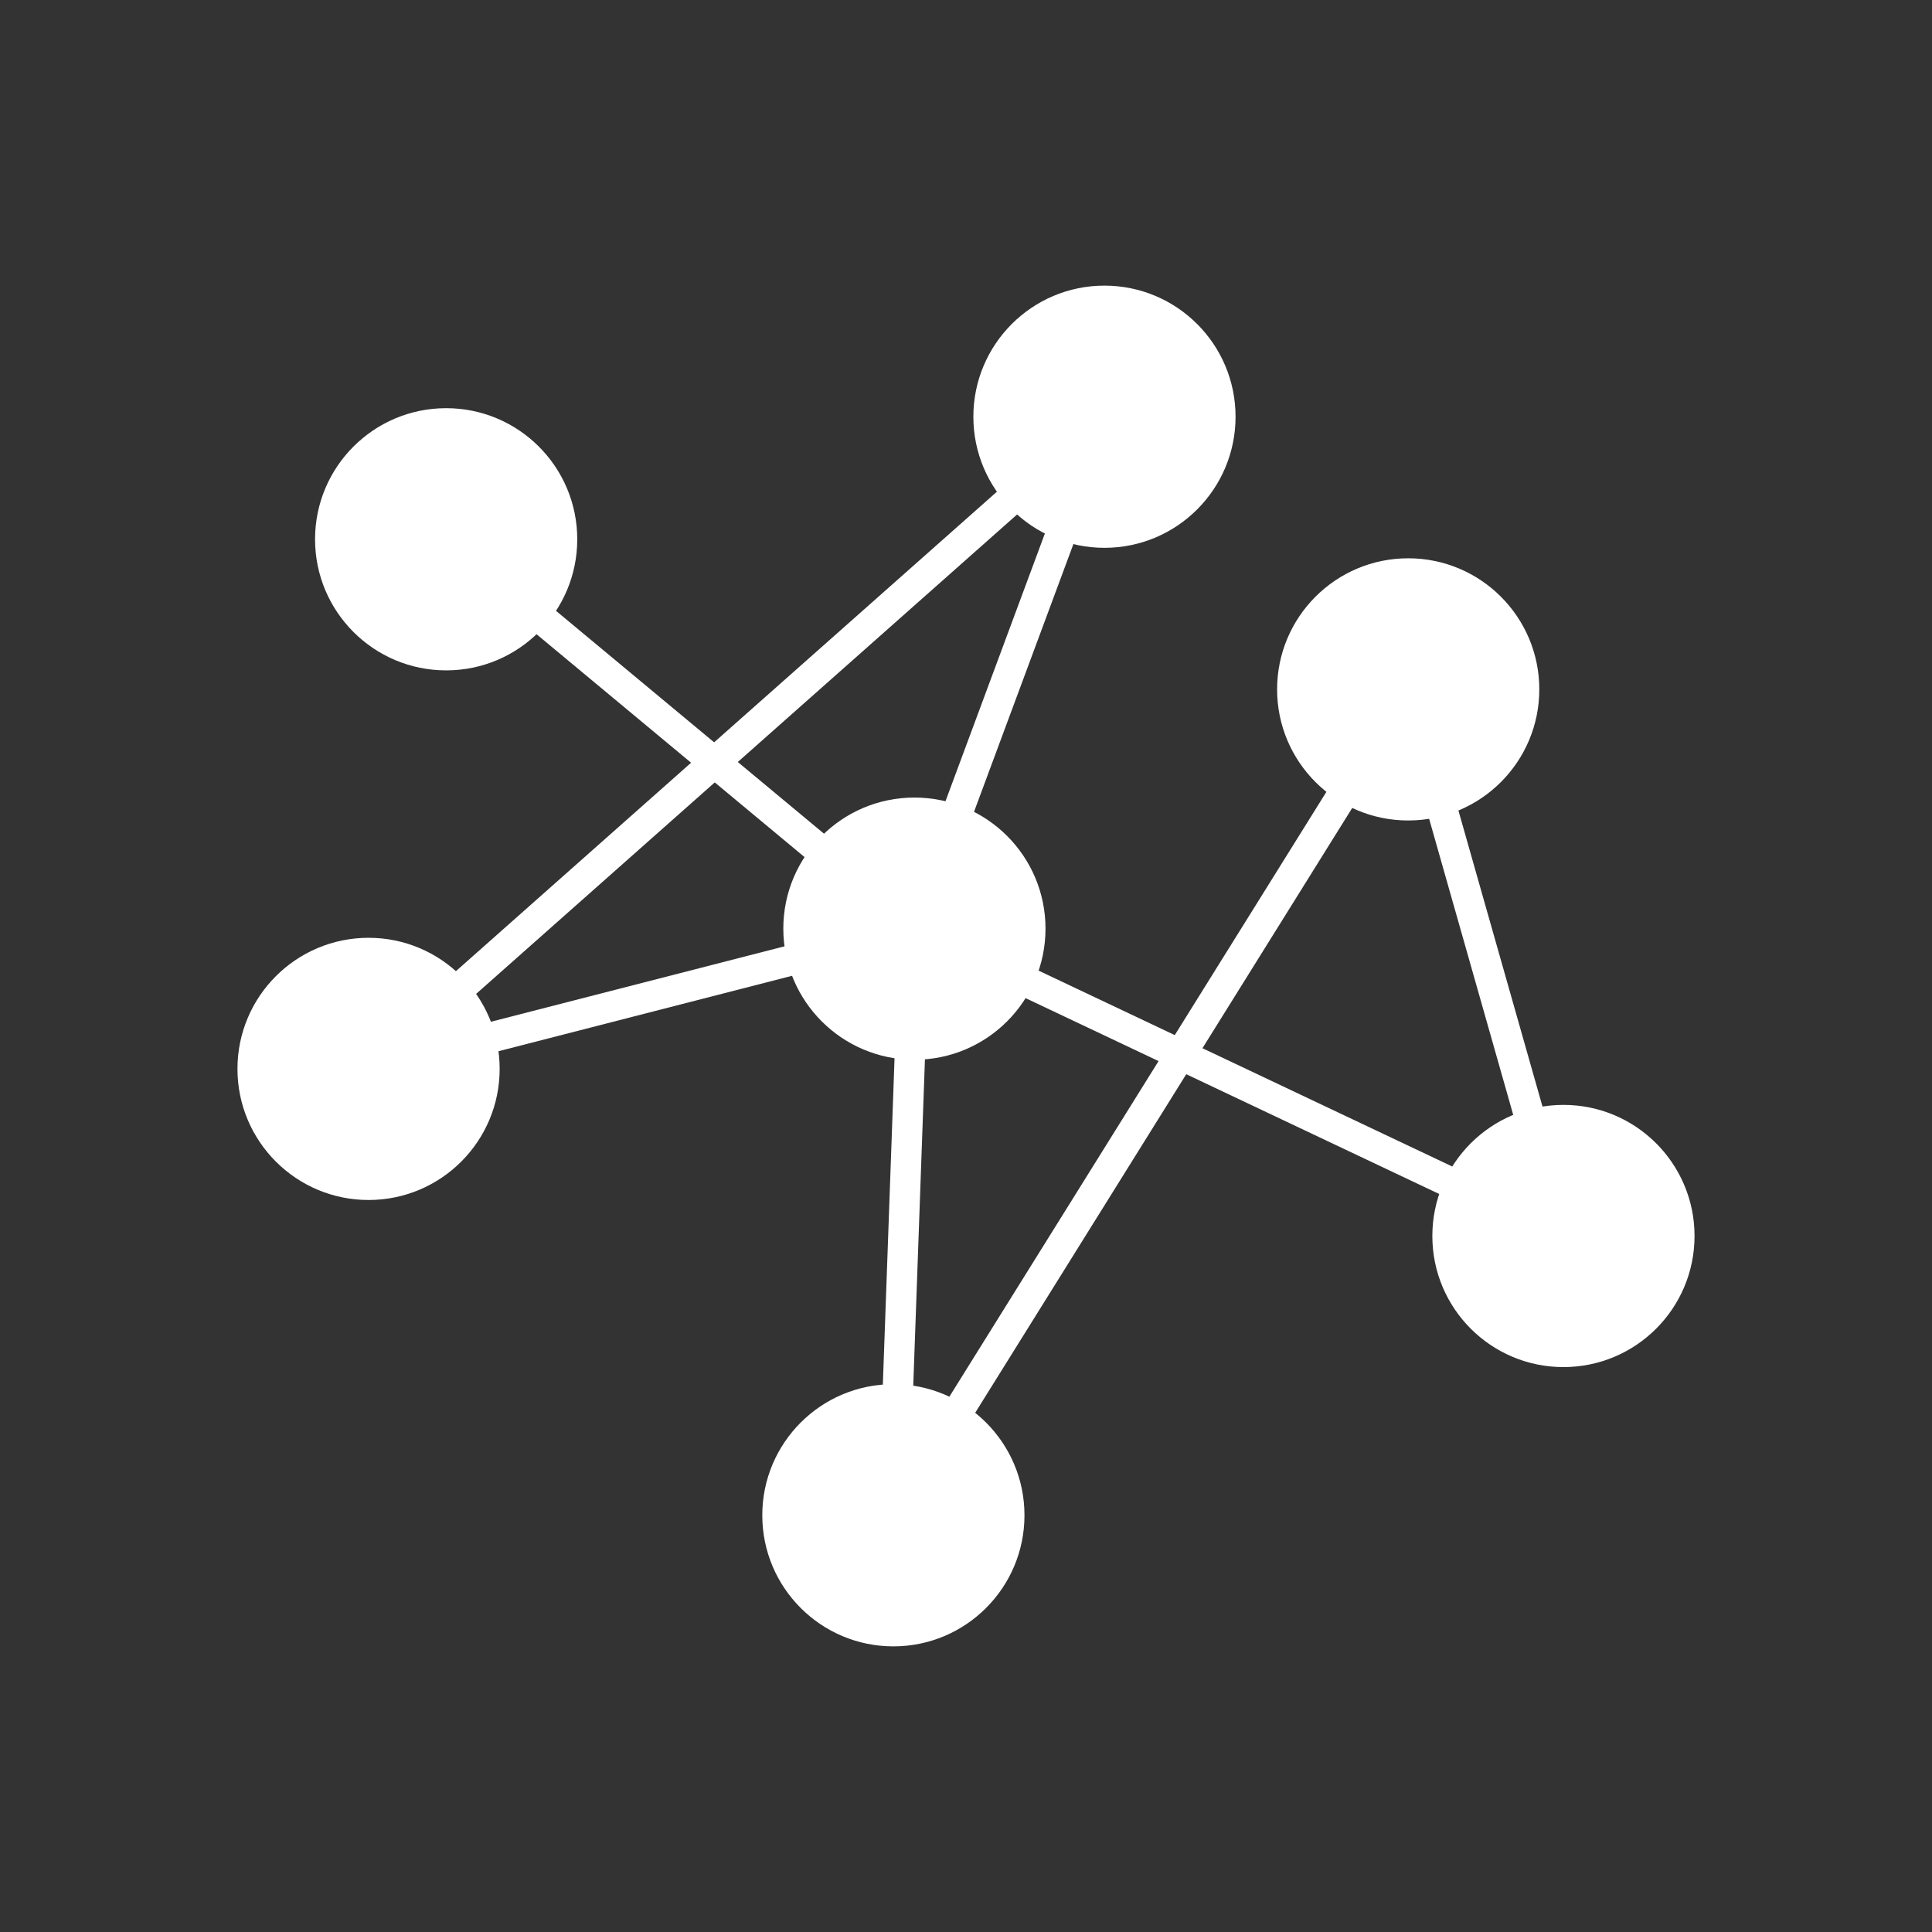 <?xml version="1.0" encoding="UTF-8" standalone="no"?>
<svg
   xmlns:dc="http://purl.org/dc/elements/1.1/"
   xmlns:cc="http://creativecommons.org/ns#"
   xmlns:rdf="http://www.w3.org/1999/02/22-rdf-syntax-ns#"
   xmlns:svg="http://www.w3.org/2000/svg"
   xmlns="http://www.w3.org/2000/svg"
   xmlns:sodipodi="http://sodipodi.sourceforge.net/DTD/sodipodi-0.dtd"
   xmlns:inkscape="http://www.inkscape.org/namespaces/inkscape"
   width="300"
   height="300"
   viewBox="0 0 79.375 79.375"
   version="1.1"
   id="svg8"
   inkscape:version="1.0.1 (3bc2e813f5, 2020-09-07)"
   sodipodi:docname="logo_white.svg">
  <rect x="0" y="0" width="79.375" height="79.375" fill="#333333" stroke="none"/>
  <defs
     id="defs2">
    <inkscape:path-effect
       effect="spiro"
       id="path-effect1587"
       is_visible="true"
       lpeversion="1" />
    <inkscape:path-effect
       effect="spiro"
       id="path-effect1583"
       is_visible="true"
       lpeversion="1" />
    <inkscape:path-effect
       effect="spiro"
       id="path-effect1579"
       is_visible="true"
       lpeversion="1" />
    <inkscape:path-effect
       effect="spiro"
       id="path-effect1575"
       is_visible="true"
       lpeversion="1" />
    <inkscape:path-effect
       effect="spiro"
       id="path-effect1571"
       is_visible="true"
       lpeversion="1" />
    <inkscape:path-effect
       effect="spiro"
       id="path-effect1567"
       is_visible="true"
       lpeversion="1" />
    <inkscape:path-effect
       effect="spiro"
       id="path-effect1563"
       is_visible="true"
       lpeversion="1" />
    <inkscape:path-effect
       effect="spiro"
       id="path-effect1559"
       is_visible="true"
       lpeversion="1" />
    <inkscape:path-effect
       effect="spiro"
       id="path-effect1555"
       is_visible="true"
       lpeversion="1" />
    <inkscape:path-effect
       effect="spiro"
       id="path-effect1551"
       is_visible="true"
       lpeversion="1" />
    <inkscape:path-effect
       effect="spiro"
       id="path-effect1547"
       is_visible="true"
       lpeversion="1" />
    <inkscape:path-effect
       effect="spiro"
       id="path-effect1543"
       is_visible="true"
       lpeversion="1" />
    <inkscape:path-effect
       effect="spiro"
       id="path-effect1539"
       is_visible="true"
       lpeversion="1" />
    <inkscape:path-effect
       effect="spiro"
       id="path-effect1535"
       is_visible="true"
       lpeversion="1" />
    <inkscape:path-effect
       effect="spiro"
       id="path-effect1531"
       is_visible="true"
       lpeversion="1" />
    <inkscape:path-effect
       effect="spiro"
       id="path-effect1527"
       is_visible="true"
       lpeversion="1" />
    <inkscape:path-effect
       effect="spiro"
       id="path-effect1027"
       is_visible="true"
       lpeversion="1" />
    <inkscape:path-effect
       effect="spiro"
       id="path-effect1023"
       is_visible="true"
       lpeversion="1" />
    <inkscape:path-effect
       effect="spiro"
       id="path-effect1019"
       is_visible="true"
       lpeversion="1" />
    <inkscape:path-effect
       effect="spiro"
       id="path-effect1015"
       is_visible="true"
       lpeversion="1" />
    <inkscape:path-effect
       effect="spiro"
       id="path-effect1011"
       is_visible="true"
       lpeversion="1" />
    <inkscape:path-effect
       effect="spiro"
       id="path-effect1007"
       is_visible="true"
       lpeversion="1" />
    <inkscape:path-effect
       effect="spiro"
       id="path-effect1003"
       is_visible="true"
       lpeversion="1" />
    <inkscape:path-effect
       effect="spiro"
       id="path-effect999"
       is_visible="true"
       lpeversion="1" />
    <inkscape:path-effect
       effect="spiro"
       id="path-effect995"
       is_visible="true"
       lpeversion="1" />
    <inkscape:path-effect
       effect="spiro"
       id="path-effect929"
       is_visible="true"
       lpeversion="1" />
    <inkscape:path-effect
       effect="spiro"
       id="path-effect925"
       is_visible="true"
       lpeversion="1" />
    <inkscape:path-effect
       effect="spiro"
       id="path-effect921"
       is_visible="true"
       lpeversion="1" />
    <inkscape:path-effect
       effect="spiro"
       id="path-effect917"
       is_visible="true"
       lpeversion="1" />
    <inkscape:path-effect
       effect="spiro"
       id="path-effect907"
       is_visible="true"
       lpeversion="1" />
    <inkscape:path-effect
       effect="spiro"
       id="path-effect883"
       is_visible="true"
       lpeversion="1" />
    <inkscape:path-effect
       effect="spiro"
       id="path-effect879"
       is_visible="true"
       lpeversion="1" />
    <inkscape:path-effect
       effect="spiro"
       id="path-effect875"
       is_visible="true"
       lpeversion="1" />
    <inkscape:path-effect
       effect="spiro"
       id="path-effect871"
       is_visible="true"
       lpeversion="1" />
    <inkscape:path-effect
       effect="spiro"
       id="path-effect867"
       is_visible="true"
       lpeversion="1" />
    <inkscape:path-effect
       effect="spiro"
       id="path-effect40"
       is_visible="true"
       lpeversion="1" />
    <inkscape:path-effect
       effect="spiro"
       id="path-effect36"
       is_visible="true"
       lpeversion="1" />
    <inkscape:path-effect
       effect="spiro"
       id="path-effect32"
       is_visible="true"
       lpeversion="1" />
    <inkscape:path-effect
       effect="spiro"
       id="path-effect28"
       is_visible="true"
       lpeversion="1" />
    <inkscape:path-effect
       effect="spiro"
       id="path-effect24"
       is_visible="true"
       lpeversion="1" />
  </defs>
  <sodipodi:namedview
     id="base"
     pagecolor="#ffffff"
     bordercolor="#666666"
     borderopacity="1.0"
     inkscape:pageopacity="0.0"
     inkscape:pageshadow="2"
     inkscape:zoom="1.9915867"
     inkscape:cx="116.93051"
     inkscape:cy="188.85954"
     inkscape:document-units="mm"
     inkscape:current-layer="layer1"
     inkscape:document-rotation="0"
     showgrid="false"
     inkscape:snap-object-midpoints="true"
     inkscape:window-width="1920"
     inkscape:window-height="1031"
     inkscape:window-x="0"
     inkscape:window-y="25"
     inkscape:window-maximized="1"
     units="px" />
  <g
     inkscape:label="Layer 1"
     inkscape:groupmode="layer"
     id="layer1">
    <circle
       style="fill:#ffffff;fill-opacity:1;stroke:none;stroke-width:13.111;stroke-miterlimit:4;stroke-dasharray:none;stroke-opacity:1"
       id="circle1521"
       cx="36.704"
       cy="62.254"
       r="5.386"
       inkscape:export-xdpi="400"
       inkscape:export-ydpi="400" />
    <path
       style="fill:#ffffff;fill-rule:evenodd;stroke:#ffffff;stroke-width:1.25;stroke-linecap:butt;stroke-linejoin:miter;stroke-miterlimit:4;stroke-dasharray:none;stroke-opacity:1"
       d="m 36.704,62.254 0.864,-24.102"
       id="path1553"
       inkscape:path-effect="#path-effect1555"
       inkscape:original-d="m 36.703902,62.254499 c 7.960648,3.50364 -7.095624,-27.60468 0.86449,-24.10157"
       sodipodi:nodetypes="cc"
       inkscape:export-xdpi="400"
       inkscape:export-ydpi="400" />
    <path
       style="fill:#ffffff;fill-rule:evenodd;stroke:#ffffff;stroke-width:1.25;stroke-linecap:butt;stroke-linejoin:miter;stroke-miterlimit:4;stroke-dasharray:none;stroke-opacity:1"
       d="m 15.142,43.915 22.426,-5.762"
       id="path1533"
       inkscape:path-effect="#path-effect1535"
       inkscape:original-d="m 15.142069,43.914899 c 7.960645,3.50364 14.466209,-9.26508 22.426323,-5.76197"
       sodipodi:nodetypes="cc"
       inkscape:export-xdpi="400"
       inkscape:export-ydpi="400" />
    <path
       style="fill:#ffffff;fill-rule:evenodd;stroke:#ffffff;stroke-width:1.25;stroke-linecap:butt;stroke-linejoin:miter;stroke-miterlimit:4;stroke-dasharray:none;stroke-opacity:1"
       d="M 37.568,38.153 64.233,50.78"
       id="path1529"
       inkscape:path-effect="#path-effect1531"
       inkscape:original-d="m 37.568392,38.152929 c 7.960648,3.50364 18.704428,9.12363 26.664538,12.62674"
       sodipodi:nodetypes="cc"
       inkscape:export-xdpi="400"
       inkscape:export-ydpi="400" />
    <path
       style="fill:#ffffff;fill-rule:evenodd;stroke:#ffffff;stroke-width:1.25;stroke-linecap:butt;stroke-linejoin:miter;stroke-miterlimit:4;stroke-dasharray:none;stroke-opacity:1"
       d="M 15.142,43.915 45.376,17.121"
       id="path1537"
       inkscape:path-effect="#path-effect1539"
       inkscape:original-d="m 15.142069,43.914899 c 7.960645,3.50364 22.274261,-30.2975 30.234371,-26.79439"
       sodipodi:nodetypes="cc"
       inkscape:export-xdpi="400"
       inkscape:export-ydpi="400" />
    <path
       style="fill:#ffffff;fill-rule:evenodd;stroke:#ffffff;stroke-width:1.25;stroke-linecap:butt;stroke-linejoin:miter;stroke-miterlimit:4;stroke-dasharray:none;stroke-opacity:1"
       d="m 57.855,28.323 6.378,22.457"
       id="path1541"
       inkscape:path-effect="#path-effect1543"
       inkscape:original-d="m 57.85479,28.322949 c 7.96064,3.50364 -1.58197,18.95361 6.37814,22.45672"
       sodipodi:nodetypes="cc"
       inkscape:export-xdpi="400"
       inkscape:export-ydpi="400" />
    <path
       style="fill:#ffffff;fill-rule:evenodd;stroke:#ffffff;stroke-width:1.25;stroke-linecap:butt;stroke-linejoin:miter;stroke-miterlimit:4;stroke-dasharray:none;stroke-opacity:1"
       d="M 57.855,28.323 36.704,62.254"
       id="path1545"
       inkscape:path-effect="#path-effect1547"
       inkscape:original-d="m 57.85479,28.322949 c 7.96064,3.50364 -29.111002,30.42844 -21.150888,33.93155"
       sodipodi:nodetypes="cc"
       inkscape:export-xdpi="400"
       inkscape:export-ydpi="400" />
    <path
       style="fill:#ffffff;fill-rule:evenodd;stroke:#ffffff;stroke-width:1.25;stroke-linecap:butt;stroke-linejoin:miter;stroke-miterlimit:4;stroke-dasharray:none;stroke-opacity:1"
       d="m 45.376,17.121 -7.808,21.032"
       id="path1549"
       inkscape:path-effect="#path-effect1551"
       inkscape:original-d="m 45.37644,17.120509 c 7.96065,3.50364 -15.768162,17.52931 -7.808048,21.03242"
       sodipodi:nodetypes="cc"
       inkscape:export-xdpi="400"
       inkscape:export-ydpi="400" />
    <path
       style="fill:#ffffff;fill-rule:evenodd;stroke:#ffffff;stroke-width:1.25;stroke-linecap:butt;stroke-linejoin:miter;stroke-miterlimit:4;stroke-dasharray:none;stroke-opacity:1"
       d="m 18.33,22.156 19.238,15.997"
       id="path1525"
       inkscape:path-effect="#path-effect1527"
       inkscape:original-d="m 18.330148,22.155749 c 7.960645,3.50364 11.27813,12.49407 19.238244,15.99718"
       sodipodi:nodetypes="cc"
       inkscape:export-xdpi="400"
       inkscape:export-ydpi="400" />
    <circle
       style="fill:#ffffff;fill-opacity:1;stroke:none;stroke-width:13.111;stroke-miterlimit:4;stroke-dasharray:none;stroke-opacity:1"
       id="path1511"
       cx="18.33"
       cy="22.156"
       r="5.386"
       inkscape:export-xdpi="400"
       inkscape:export-ydpi="400" />
    <circle
       style="fill:#ffffff;fill-opacity:1;stroke:none;stroke-width:13.111;stroke-miterlimit:4;stroke-dasharray:none;stroke-opacity:1"
       id="circle1513"
       cx="57.855"
       cy="28.323"
       r="5.386"
       inkscape:export-xdpi="400"
       inkscape:export-ydpi="400" />
    <circle
       style="fill:#ffffff;fill-opacity:1;stroke:none;stroke-width:13.111;stroke-miterlimit:4;stroke-dasharray:none;stroke-opacity:1"
       id="circle1515"
       cx="15.142"
       cy="43.915"
       r="5.386"
       inkscape:export-xdpi="400"
       inkscape:export-ydpi="400" />
    <circle
       style="fill:#ffffff;fill-opacity:1;stroke:none;stroke-width:13.111;stroke-miterlimit:4;stroke-dasharray:none;stroke-opacity:1"
       id="circle1517"
       cx="64.233"
       cy="50.78"
       r="5.386"
       inkscape:export-xdpi="400"
       inkscape:export-ydpi="400" />
    <circle
       style="fill:#ffffff;fill-opacity:1;stroke:none;stroke-width:13.111;stroke-miterlimit:4;stroke-dasharray:none;stroke-opacity:1"
       id="circle1519"
       cx="37.568"
       cy="38.153"
       r="5.386"
       inkscape:export-xdpi="400"
       inkscape:export-ydpi="400" />
    <circle
       style="fill:#ffffff;fill-opacity:1;stroke:none;stroke-width:13.111;stroke-miterlimit:4;stroke-dasharray:none;stroke-opacity:1"
       id="circle1523"
       cx="45.376"
       cy="17.121"
       r="5.386"
       inkscape:export-xdpi="400"
       inkscape:export-ydpi="400" />
  </g>
</svg>
